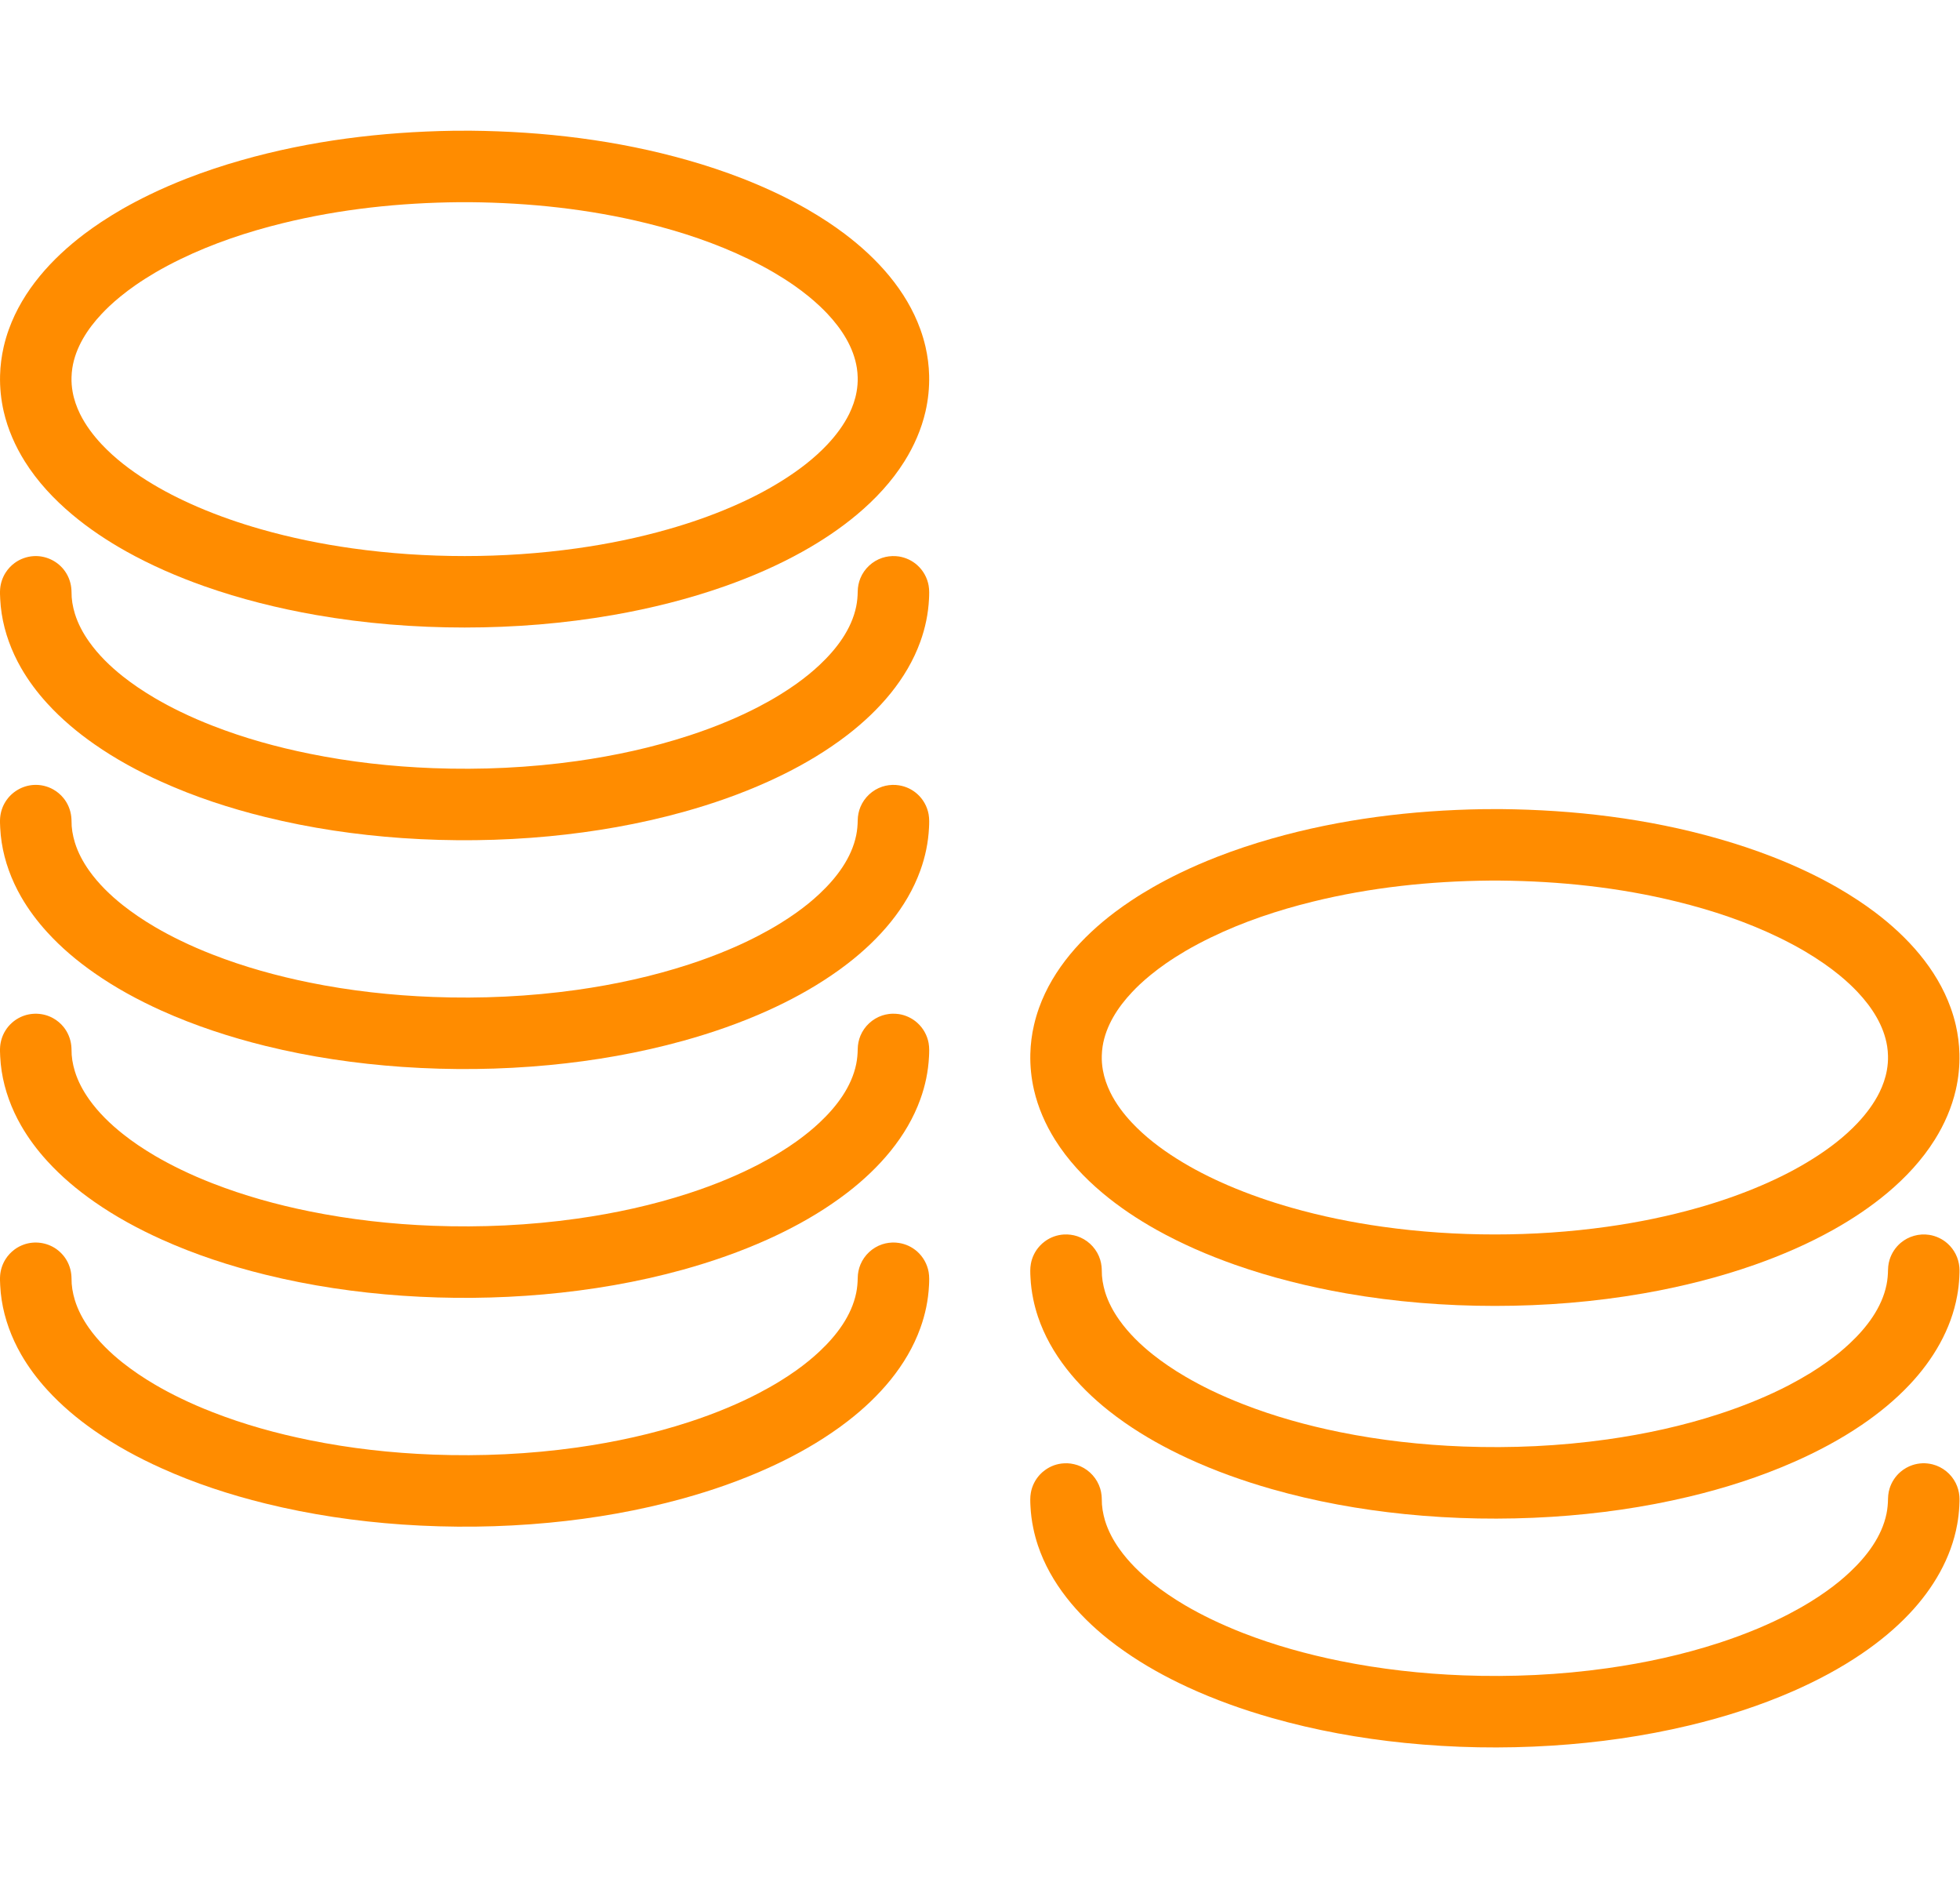 <?xml version="1.0" encoding="UTF-8" standalone="no"?>
<!DOCTYPE svg PUBLIC "-//W3C//DTD SVG 1.1//EN" "http://www.w3.org/Graphics/SVG/1.1/DTD/svg11.dtd">
<svg width="100%" height="100%" viewBox="0 0 75 72" version="1.1" xmlns="http://www.w3.org/2000/svg" xmlns:xlink="http://www.w3.org/1999/xlink" xml:space="preserve" style="fill-rule:evenodd;clip-rule:evenodd;stroke-linejoin:round;stroke-miterlimit:1.414;">
    <g transform="matrix(1.333,0,0,1.333,0,5)">
        <path d="M13.503,0C15.608,0.02 17.718,0.27 19.746,0.848C20.275,0.998 20.797,1.172 21.31,1.371C21.673,1.513 22.032,1.668 22.384,1.838C22.645,1.965 22.903,2.1 23.155,2.244C23.364,2.364 23.568,2.49 23.769,2.622C23.93,2.73 24.089,2.841 24.244,2.958C25.184,3.666 26.016,4.58 26.42,5.701C26.479,5.864 26.528,6.03 26.567,6.198C26.629,6.469 26.665,6.746 26.672,7.024C26.681,7.372 26.645,7.721 26.567,8.061C26.45,8.568 26.239,9.05 25.963,9.49C25.599,10.071 25.125,10.578 24.601,11.017C24.12,11.42 23.595,11.769 23.048,12.075C22.333,12.475 21.577,12.802 20.804,13.075C19.764,13.441 18.69,13.709 17.604,13.899C16.196,14.145 14.766,14.259 13.337,14.259C11.908,14.259 10.477,14.145 9.069,13.899C7.983,13.709 6.909,13.441 5.869,13.075C5.096,12.802 4.341,12.475 3.625,12.075C3.078,11.769 2.553,11.42 2.073,11.017C1.549,10.578 1.075,10.071 0.711,9.49C0.435,9.049 0.224,8.568 0.107,8.061C0.029,7.721 -0.007,7.372 0.002,7.024C0.009,6.746 0.045,6.469 0.107,6.198C0.146,6.03 0.195,5.864 0.254,5.701C0.658,4.58 1.49,3.666 2.429,2.958C2.584,2.842 2.743,2.73 2.905,2.622C3.105,2.49 3.31,2.364 3.518,2.244C3.771,2.1 4.028,1.965 4.29,1.838C4.641,1.668 5,1.513 5.364,1.371C5.876,1.172 6.399,0.998 6.928,0.848C8.903,0.285 10.956,0.034 13.006,0.002C13.172,0 13.337,0 13.503,0ZM13.184,2.052C11.478,2.068 9.77,2.247 8.111,2.656C7.106,2.903 6.116,3.233 5.184,3.685C4.935,3.806 4.69,3.935 4.451,4.075C4.258,4.189 4.068,4.309 3.884,4.437C3.738,4.539 3.595,4.646 3.457,4.759C3.35,4.846 3.245,4.937 3.144,5.032C3.068,5.104 2.995,5.177 2.923,5.253C2.514,5.687 2.168,6.216 2.076,6.815C2.063,6.902 2.055,6.989 2.053,7.077C2.049,7.217 2.06,7.357 2.085,7.496C2.124,7.716 2.199,7.928 2.297,8.129C2.457,8.452 2.677,8.744 2.923,9.006C3.298,9.404 3.738,9.739 4.199,10.03C4.672,10.329 5.172,10.582 5.685,10.802C6.272,11.054 6.876,11.263 7.49,11.438C8.349,11.683 9.226,11.862 10.109,11.986C11.178,12.136 12.258,12.208 13.337,12.208C14.416,12.208 15.496,12.136 16.564,11.986C17.448,11.862 18.325,11.683 19.183,11.438C19.797,11.263 20.402,11.054 20.988,10.802C21.502,10.582 22.002,10.329 22.474,10.03C22.936,9.739 23.376,9.404 23.751,9.006C23.997,8.744 24.217,8.452 24.377,8.129C24.475,7.928 24.55,7.716 24.589,7.496C24.614,7.357 24.625,7.217 24.621,7.077C24.619,6.989 24.611,6.902 24.598,6.815C24.506,6.216 24.159,5.687 23.751,5.253C23.679,5.177 23.605,5.104 23.529,5.032C23.428,4.938 23.324,4.846 23.217,4.759C23.079,4.646 22.936,4.539 22.79,4.437C22.606,4.309 22.416,4.189 22.223,4.075C21.984,3.935 21.739,3.806 21.49,3.685C20.557,3.233 19.568,2.903 18.563,2.656C16.904,2.247 15.196,2.068 13.49,2.052C13.388,2.051 13.286,2.051 13.184,2.052Z" style="fill:rgb(255,140,0);fill-rule:nonzero;"/>
    </g>
    <g transform="matrix(1.333,0,0,1.333,0,5)">
        <path d="M25.709,12.21C25.742,12.213 25.774,12.215 25.806,12.22C25.903,12.236 25.997,12.265 26.085,12.306C26.174,12.348 26.256,12.402 26.329,12.467C26.5,12.619 26.617,12.828 26.657,13.053C26.68,13.181 26.675,13.314 26.668,13.444C26.657,13.652 26.631,13.859 26.589,14.064C26.547,14.267 26.491,14.467 26.42,14.662C26.03,15.747 25.237,16.638 24.336,17.335C24.183,17.453 24.026,17.567 23.866,17.675C23.289,18.068 22.672,18.401 22.036,18.687C21.252,19.041 20.437,19.324 19.609,19.554C18.352,19.902 17.062,20.126 15.764,20.25C14.363,20.383 12.949,20.399 11.544,20.302C10.223,20.21 8.906,20.016 7.62,19.699C6.6,19.448 5.596,19.119 4.638,18.687C3.966,18.385 3.315,18.031 2.711,17.609C2.22,17.267 1.759,16.879 1.356,16.437C1.07,16.124 0.814,15.783 0.603,15.415C0.328,14.934 0.133,14.407 0.048,13.859C0.027,13.721 0.013,13.583 0.006,13.444C0.001,13.346 -0.004,13.247 0.004,13.149C0.018,12.987 0.07,12.829 0.157,12.69C0.226,12.58 0.316,12.483 0.421,12.406C0.5,12.348 0.587,12.302 0.679,12.269C0.771,12.236 0.867,12.216 0.965,12.21C1.293,12.19 1.618,12.334 1.825,12.59C1.948,12.742 2.025,12.929 2.046,13.123C2.056,13.212 2.053,13.302 2.058,13.391C2.063,13.444 2.069,13.496 2.076,13.548C2.094,13.654 2.117,13.759 2.149,13.861C2.238,14.151 2.384,14.422 2.559,14.668C2.827,15.046 3.163,15.372 3.524,15.659C3.666,15.771 3.811,15.877 3.961,15.979C4.121,16.087 4.284,16.19 4.451,16.288C4.69,16.428 4.935,16.558 5.184,16.678C5.486,16.825 5.795,16.958 6.109,17.08C7.008,17.431 7.942,17.69 8.887,17.881C10.053,18.118 11.24,18.25 12.428,18.295C13.809,18.347 15.196,18.283 16.564,18.091C17.653,17.937 18.732,17.702 19.778,17.361C20.152,17.239 20.522,17.103 20.884,16.951C21.187,16.824 21.484,16.686 21.775,16.535C21.984,16.426 22.191,16.31 22.392,16.186C22.553,16.087 22.711,15.983 22.865,15.873C22.985,15.787 23.102,15.698 23.217,15.604C23.324,15.517 23.428,15.426 23.529,15.331C24.011,14.878 24.444,14.313 24.579,13.652C24.608,13.51 24.62,13.366 24.622,13.221L24.628,13.123C24.633,13.091 24.636,13.059 24.643,13.027C24.656,12.963 24.675,12.901 24.7,12.84C24.813,12.568 25.044,12.353 25.324,12.26C25.386,12.24 25.45,12.225 25.514,12.217C25.547,12.213 25.579,12.211 25.612,12.209C25.644,12.209 25.677,12.21 25.709,12.21Z" style="fill:rgb(255,140,0);fill-rule:nonzero;"/>
    </g>
    <g transform="matrix(1.333,0,0,1.333,0,5)">
        <path d="M25.709,18.777C25.742,18.781 25.774,18.783 25.806,18.788C25.903,18.803 25.997,18.832 26.085,18.873C26.174,18.915 26.256,18.97 26.329,19.034C26.5,19.186 26.617,19.395 26.657,19.62C26.68,19.748 26.675,19.881 26.668,20.011C26.657,20.219 26.631,20.427 26.589,20.631C26.547,20.834 26.491,21.034 26.42,21.229C26.03,22.314 25.237,23.206 24.336,23.902C24.183,24.021 24.026,24.134 23.866,24.242C23.289,24.635 22.672,24.968 22.036,25.255C21.252,25.608 20.437,25.892 19.609,26.121C18.352,26.469 17.062,26.694 15.764,26.817C14.363,26.95 12.949,26.966 11.544,26.869C10.223,26.777 8.906,26.584 7.62,26.267C6.6,26.015 5.596,25.686 4.638,25.255C3.966,24.952 3.315,24.598 2.711,24.176C2.22,23.834 1.759,23.447 1.356,23.004C1.07,22.691 0.814,22.35 0.603,21.982C0.328,21.501 0.133,20.975 0.048,20.426C0.027,20.289 0.013,20.15 0.006,20.011C0.001,19.914 -0.004,19.814 0.004,19.717C0.018,19.554 0.07,19.396 0.157,19.258C0.331,18.979 0.636,18.797 0.965,18.777C1.062,18.771 1.16,18.779 1.256,18.801C1.351,18.823 1.443,18.858 1.528,18.906C1.642,18.97 1.743,19.055 1.825,19.157C1.948,19.309 2.025,19.496 2.046,19.691C2.056,19.779 2.053,19.869 2.058,19.959C2.063,20.011 2.069,20.063 2.076,20.115C2.094,20.221 2.117,20.326 2.149,20.429C2.238,20.719 2.384,20.989 2.559,21.236C2.827,21.613 3.163,21.939 3.524,22.226C3.666,22.338 3.812,22.444 3.961,22.546C4.121,22.655 4.284,22.757 4.451,22.855C4.69,22.995 4.935,23.125 5.184,23.245C5.486,23.392 5.795,23.525 6.109,23.647C7.008,23.998 7.942,24.257 8.887,24.449C10.053,24.685 11.24,24.817 12.428,24.862C13.809,24.914 15.196,24.85 16.564,24.658C17.653,24.504 18.732,24.269 19.778,23.928C20.152,23.806 20.522,23.67 20.884,23.518C21.187,23.392 21.484,23.254 21.775,23.102C21.984,22.993 22.191,22.877 22.392,22.753C22.553,22.654 22.711,22.55 22.865,22.44C22.985,22.354 23.102,22.265 23.217,22.172C23.324,22.084 23.428,21.993 23.529,21.898C24.011,21.445 24.444,20.88 24.579,20.219C24.608,20.077 24.62,19.933 24.622,19.788L24.628,19.69C24.633,19.658 24.636,19.626 24.643,19.594C24.656,19.53 24.675,19.468 24.7,19.408C24.813,19.135 25.044,18.92 25.324,18.827C25.386,18.807 25.45,18.792 25.514,18.784C25.547,18.78 25.579,18.779 25.612,18.776C25.644,18.776 25.677,18.777 25.709,18.777Z" style="fill:rgb(255,140,0);fill-rule:nonzero;"/>
    </g>
    <g transform="matrix(1.333,0,0,1.333,0,5)">
        <path d="M25.709,25.344C25.742,25.347 25.774,25.349 25.806,25.354C25.903,25.369 25.997,25.398 26.085,25.44C26.174,25.482 26.256,25.536 26.329,25.601C26.5,25.753 26.617,25.961 26.657,26.186C26.68,26.315 26.675,26.448 26.668,26.578C26.657,26.786 26.631,26.993 26.589,27.198C26.547,27.401 26.491,27.601 26.42,27.796C26.03,28.881 25.237,29.772 24.336,30.469C24.183,30.587 24.026,30.7 23.866,30.809C23.289,31.202 22.672,31.534 22.036,31.821C21.252,32.174 20.437,32.458 19.609,32.688C18.302,33.05 16.958,33.278 15.607,33.398C14.257,33.518 12.896,33.529 11.544,33.436C10.223,33.344 8.906,33.15 7.62,32.833C6.6,32.582 5.596,32.253 4.638,31.821C3.966,31.518 3.315,31.164 2.711,30.743C2.22,30.401 1.759,30.013 1.356,29.571C1.07,29.258 0.814,28.917 0.603,28.548C0.328,28.068 0.133,27.541 0.048,26.993C0.027,26.855 0.013,26.717 0.006,26.578C0.001,26.48 -0.004,26.38 0.004,26.283C0.018,26.121 0.07,25.962 0.157,25.824C0.208,25.741 0.272,25.666 0.345,25.601C0.418,25.536 0.5,25.482 0.589,25.44C0.886,25.3 1.241,25.312 1.528,25.473C1.642,25.537 1.743,25.622 1.825,25.723C1.948,25.876 2.025,26.063 2.046,26.257C2.056,26.346 2.053,26.436 2.058,26.525C2.063,26.578 2.069,26.63 2.076,26.682C2.094,26.788 2.117,26.892 2.149,26.995C2.238,27.285 2.384,27.555 2.559,27.802C2.827,28.179 3.163,28.505 3.524,28.792C3.666,28.905 3.811,29.011 3.961,29.113C4.121,29.221 4.284,29.324 4.451,29.422C4.69,29.562 4.935,29.691 5.184,29.812C5.486,29.959 5.795,30.092 6.109,30.214C7.008,30.564 7.942,30.824 8.887,31.015C10.053,31.251 11.24,31.384 12.428,31.429C13.809,31.481 15.196,31.417 16.564,31.224C17.653,31.071 18.732,30.836 19.778,30.495C20.152,30.373 20.522,30.237 20.884,30.085C21.187,29.958 21.484,29.82 21.775,29.669C21.985,29.56 22.191,29.444 22.392,29.32C22.553,29.221 22.711,29.117 22.865,29.007C22.985,28.921 23.102,28.831 23.217,28.738C23.324,28.651 23.428,28.56 23.529,28.465C24.011,28.012 24.444,27.447 24.579,26.786C24.608,26.643 24.62,26.5 24.622,26.355L24.628,26.257C24.633,26.225 24.636,26.193 24.643,26.161C24.656,26.097 24.675,26.034 24.7,25.974C24.813,25.702 25.044,25.487 25.324,25.394C25.386,25.374 25.45,25.359 25.514,25.351C25.547,25.346 25.579,25.345 25.612,25.343L25.709,25.344Z" style="fill:rgb(255,140,0);fill-rule:nonzero;"/>
    </g>
    <g transform="matrix(1.333,0,0,1.333,0,5)">
        <path d="M25.709,31.911C25.742,31.915 25.774,31.917 25.806,31.922C25.903,31.937 25.997,31.966 26.085,32.007C26.174,32.049 26.256,32.103 26.329,32.168C26.5,32.32 26.617,32.529 26.657,32.754C26.68,32.882 26.675,33.015 26.668,33.145C26.657,33.353 26.631,33.561 26.589,33.765C26.547,33.968 26.491,34.168 26.42,34.363C26.03,35.448 25.237,36.34 24.336,37.036C24.183,37.155 24.026,37.268 23.866,37.376C23.289,37.769 22.672,38.102 22.036,38.388C21.252,38.742 20.437,39.026 19.609,39.255C18.352,39.603 17.062,39.828 15.764,39.951C14.363,40.084 12.949,40.1 11.544,40.003C10.223,39.911 8.906,39.717 7.62,39.4C6.6,39.149 5.596,38.82 4.638,38.388C3.966,38.086 3.315,37.732 2.711,37.31C2.22,36.968 1.759,36.58 1.356,36.138C1.07,35.825 0.814,35.484 0.603,35.116C0.328,34.635 0.133,34.108 0.048,33.56C0.027,33.423 0.013,33.284 0.006,33.145C0.001,33.048 -0.004,32.948 0.004,32.85C0.018,32.688 0.07,32.53 0.157,32.391C0.226,32.281 0.316,32.184 0.421,32.107C0.5,32.049 0.587,32.003 0.679,31.97C0.988,31.858 1.34,31.905 1.611,32.092C1.691,32.148 1.763,32.215 1.825,32.291C1.948,32.443 2.025,32.63 2.046,32.824C2.056,32.913 2.053,33.003 2.058,33.093C2.063,33.145 2.069,33.197 2.076,33.249C2.094,33.355 2.117,33.46 2.149,33.563C2.238,33.853 2.384,34.123 2.559,34.37C2.827,34.747 3.163,35.073 3.524,35.36C3.666,35.472 3.812,35.578 3.961,35.68C4.121,35.789 4.284,35.891 4.451,35.989C4.69,36.129 4.935,36.259 5.184,36.379C5.486,36.526 5.795,36.659 6.109,36.781C7.008,37.132 7.942,37.391 8.887,37.582C10.053,37.819 11.24,37.951 12.428,37.996C13.809,38.048 15.196,37.984 16.564,37.792C17.653,37.638 18.732,37.403 19.778,37.062C20.152,36.94 20.522,36.804 20.884,36.652C21.187,36.525 21.484,36.388 21.775,36.236C21.984,36.127 22.191,36.011 22.392,35.887C22.553,35.788 22.711,35.684 22.865,35.574C22.985,35.488 23.102,35.399 23.217,35.305C23.324,35.218 23.428,35.127 23.529,35.032C24.011,34.579 24.444,34.014 24.579,33.353C24.608,33.211 24.62,33.067 24.622,32.922L24.628,32.824C24.633,32.792 24.636,32.76 24.643,32.728C24.656,32.664 24.675,32.602 24.7,32.542C24.813,32.269 25.044,32.054 25.324,31.961C25.386,31.941 25.45,31.926 25.514,31.918C25.547,31.914 25.579,31.913 25.612,31.91C25.644,31.91 25.677,31.911 25.709,31.911Z" style="fill:rgb(255,140,0);fill-rule:nonzero;"/>
    </g>
    <g transform="matrix(1.333,0,0,1.333,0,5)">
        <path d="M43.077,19.47C45.183,19.49 47.293,19.739 49.321,20.318C49.85,20.468 50.373,20.642 50.885,20.841C51.249,20.983 51.608,21.138 51.959,21.308C52.221,21.435 52.479,21.57 52.731,21.714C52.939,21.834 53.144,21.959 53.344,22.092C53.506,22.2 53.665,22.311 53.82,22.428C54.76,23.136 55.592,24.05 55.996,25.171C56.055,25.334 56.104,25.5 56.143,25.668C56.205,25.939 56.241,26.216 56.248,26.494C56.257,26.842 56.221,27.191 56.143,27.531C56.026,28.038 55.815,28.52 55.539,28.96C55.175,29.541 54.701,30.048 54.177,30.487C53.696,30.89 53.171,31.239 52.624,31.545C51.908,31.945 51.153,32.272 50.38,32.545C49.34,32.911 48.266,33.179 47.18,33.369C45.771,33.615 44.341,33.729 42.912,33.729C41.483,33.729 40.052,33.615 38.644,33.369C37.558,33.179 36.484,32.911 35.444,32.545C34.671,32.272 33.916,31.945 33.2,31.545C32.653,31.239 32.128,30.89 31.648,30.487C31.124,30.048 30.65,29.541 30.286,28.96C30.01,28.52 29.799,28.038 29.682,27.531C29.604,27.191 29.568,26.842 29.577,26.494C29.584,26.216 29.619,25.939 29.682,25.668C29.721,25.5 29.77,25.334 29.828,25.171C30.232,24.05 31.065,23.136 32.004,22.428C32.159,22.311 32.318,22.2 32.48,22.092C32.68,21.959 32.885,21.834 33.094,21.714C33.346,21.57 33.603,21.435 33.865,21.308C34.216,21.138 34.575,20.983 34.939,20.841C35.451,20.642 35.974,20.468 36.503,20.318C38.478,19.755 40.531,19.504 42.581,19.472C42.746,19.47 42.912,19.47 43.077,19.47ZM42.759,21.522C41.052,21.538 39.345,21.717 37.686,22.126C36.681,22.373 35.691,22.703 34.759,23.155C34.51,23.276 34.265,23.405 34.026,23.545C33.833,23.659 33.643,23.779 33.459,23.907C33.313,24.009 33.17,24.116 33.032,24.229C32.925,24.316 32.82,24.407 32.719,24.502C32.643,24.574 32.569,24.647 32.498,24.723C32.089,25.157 31.743,25.686 31.651,26.285C31.638,26.372 31.63,26.459 31.628,26.547C31.624,26.687 31.635,26.827 31.66,26.966C31.699,27.186 31.774,27.398 31.872,27.599C32.031,27.922 32.251,28.214 32.498,28.476C32.873,28.874 33.312,29.209 33.774,29.5C34.247,29.799 34.747,30.052 35.26,30.272C35.847,30.524 36.452,30.733 37.065,30.908C37.924,31.153 38.801,31.332 39.685,31.456C40.753,31.606 41.833,31.678 42.912,31.678C43.991,31.678 45.071,31.606 46.139,31.456C47.023,31.332 47.9,31.153 48.759,30.908C49.373,30.733 49.978,30.524 50.564,30.272C51.077,30.052 51.578,29.799 52.05,29.5C52.512,29.209 52.952,28.874 53.327,28.476C53.573,28.214 53.793,27.922 53.953,27.599C54.051,27.398 54.126,27.186 54.165,26.966C54.19,26.827 54.201,26.687 54.197,26.547C54.195,26.459 54.187,26.372 54.174,26.285C54.082,25.686 53.735,25.157 53.327,24.723C53.255,24.647 53.181,24.574 53.105,24.502C53.004,24.407 52.9,24.316 52.793,24.229C52.654,24.116 52.512,24.009 52.365,23.907C52.181,23.779 51.992,23.659 51.799,23.545C51.56,23.405 51.315,23.276 51.066,23.155C50.133,22.703 49.143,22.373 48.138,22.126C46.479,21.717 44.771,21.538 43.064,21.522C42.963,21.521 42.861,21.521 42.759,21.522Z" style="fill:rgb(255,140,0);fill-rule:nonzero;"/>
    </g>
    <g transform="matrix(1.333,0,0,1.333,0,5)">
        <path d="M30.734,31.686C30.766,31.692 30.799,31.696 30.83,31.703C30.894,31.718 30.956,31.738 31.015,31.765C31.285,31.884 31.495,32.119 31.582,32.402C31.601,32.464 31.614,32.528 31.621,32.593C31.631,32.681 31.627,32.772 31.633,32.861C31.638,32.913 31.644,32.965 31.651,33.017C31.669,33.123 31.692,33.228 31.723,33.331C31.813,33.621 31.958,33.891 32.134,34.138C32.402,34.515 32.738,34.841 33.099,35.128C33.241,35.24 33.386,35.347 33.536,35.448C33.696,35.557 33.859,35.66 34.026,35.757C34.265,35.897 34.51,36.027 34.759,36.148C35.062,36.294 35.371,36.427 35.684,36.549C36.583,36.9 37.517,37.159 38.462,37.351C39.628,37.587 40.815,37.719 42.003,37.764C43.384,37.816 44.771,37.752 46.139,37.56C47.228,37.406 48.308,37.172 49.354,36.83C49.728,36.708 50.097,36.572 50.46,36.42C50.762,36.294 51.06,36.156 51.351,36.005C51.56,35.895 51.767,35.779 51.968,35.656C52.129,35.556 52.287,35.452 52.44,35.342C52.561,35.256 52.678,35.167 52.793,35.074C52.9,34.986 53.004,34.895 53.105,34.8C53.587,34.347 54.02,33.783 54.155,33.121C54.184,32.979 54.196,32.835 54.198,32.69L54.204,32.593C54.217,32.507 54.217,32.485 54.243,32.402C54.301,32.215 54.412,32.046 54.562,31.919C54.787,31.729 55.091,31.644 55.382,31.69C55.479,31.705 55.573,31.734 55.661,31.776C55.75,31.817 55.832,31.872 55.905,31.937C56.002,32.023 56.083,32.128 56.141,32.245C56.199,32.361 56.235,32.489 56.246,32.619C56.254,32.716 56.249,32.816 56.244,32.913C56.235,33.087 56.215,33.26 56.184,33.431C56.01,34.403 55.491,35.274 54.82,35.986C54.408,36.424 53.939,36.807 53.442,37.145C52.829,37.561 52.171,37.911 51.493,38.209C50.526,38.635 49.515,38.958 48.488,39.203C47.194,39.512 45.871,39.698 44.544,39.782C43.14,39.87 41.727,39.846 40.327,39.704C39.036,39.573 37.752,39.341 36.503,38.985C35.681,38.75 34.872,38.462 34.096,38.103C33.466,37.812 32.855,37.475 32.286,37.078C32.128,36.968 31.974,36.854 31.823,36.734C30.934,36.028 30.159,35.124 29.794,34.033C29.74,33.87 29.694,33.702 29.66,33.533C29.618,33.329 29.591,33.121 29.581,32.913C29.574,32.783 29.568,32.651 29.592,32.522C29.626,32.329 29.717,32.148 29.85,32.005C29.894,31.957 29.943,31.914 29.996,31.875C30.074,31.818 30.161,31.771 30.253,31.738C30.345,31.705 30.442,31.685 30.539,31.679C30.572,31.677 30.604,31.678 30.637,31.678C30.669,31.681 30.702,31.683 30.734,31.686Z" style="fill:rgb(255,140,0);fill-rule:nonzero;"/>
    </g>
    <g transform="matrix(1.333,0,0,1.333,0,5)">
        <path d="M30.734,38.253C30.766,38.259 30.799,38.263 30.83,38.271C30.894,38.285 30.956,38.306 31.015,38.332C31.285,38.451 31.495,38.687 31.582,38.969C31.601,39.031 31.614,39.095 31.621,39.16C31.631,39.249 31.627,39.339 31.633,39.428C31.638,39.48 31.644,39.532 31.651,39.585C31.669,39.691 31.692,39.795 31.723,39.898C31.813,40.188 31.958,40.458 32.134,40.705C32.402,41.082 32.738,41.408 33.099,41.695C33.241,41.807 33.386,41.914 33.536,42.015C33.696,42.124 33.859,42.227 34.026,42.325C34.265,42.465 34.51,42.594 34.759,42.715C35.062,42.861 35.371,42.995 35.684,43.117C36.583,43.467 37.517,43.726 38.462,43.918C39.628,44.154 40.815,44.287 42.003,44.332C43.384,44.384 44.771,44.32 46.139,44.127C47.228,43.974 48.308,43.739 49.354,43.398C49.728,43.276 50.097,43.14 50.46,42.988C50.762,42.861 51.06,42.723 51.351,42.572C51.56,42.463 51.767,42.347 51.968,42.223C52.129,42.124 52.287,42.02 52.44,41.91C52.561,41.824 52.678,41.734 52.793,41.641C52.9,41.553 53.004,41.462 53.105,41.367C53.587,40.914 54.02,40.35 54.155,39.689C54.184,39.546 54.196,39.403 54.198,39.257L54.204,39.16C54.217,39.074 54.217,39.052 54.243,38.969C54.301,38.782 54.412,38.613 54.562,38.487C54.661,38.403 54.777,38.338 54.9,38.297C54.993,38.266 55.09,38.249 55.188,38.245C55.285,38.242 55.383,38.253 55.478,38.277C55.764,38.35 56.009,38.548 56.141,38.812C56.199,38.929 56.235,39.056 56.246,39.186C56.254,39.283 56.249,39.383 56.244,39.48C56.235,39.654 56.215,39.827 56.184,39.998C56.01,40.97 55.491,41.841 54.82,42.553C54.408,42.991 53.939,43.374 53.442,43.712C52.829,44.129 52.171,44.478 51.493,44.777C50.526,45.202 49.515,45.525 48.488,45.77C47.194,46.079 45.871,46.265 44.544,46.349C43.14,46.438 41.727,46.413 40.327,46.271C39.036,46.14 37.752,45.908 36.503,45.552C35.681,45.318 34.872,45.029 34.096,44.671C33.466,44.38 32.855,44.043 32.286,43.645C32.128,43.536 31.974,43.421 31.823,43.302C30.934,42.595 30.159,41.692 29.794,40.601C29.74,40.437 29.694,40.27 29.66,40.1C29.618,39.896 29.591,39.689 29.581,39.48C29.574,39.35 29.568,39.218 29.592,39.089C29.626,38.897 29.717,38.716 29.85,38.572C29.894,38.524 29.943,38.481 29.996,38.443C30.074,38.385 30.161,38.339 30.253,38.305C30.345,38.272 30.442,38.252 30.539,38.247C30.572,38.245 30.604,38.246 30.637,38.245C30.669,38.248 30.702,38.251 30.734,38.253Z" style="fill:rgb(255,140,0);fill-rule:nonzero;"/>
    </g>
</svg>
